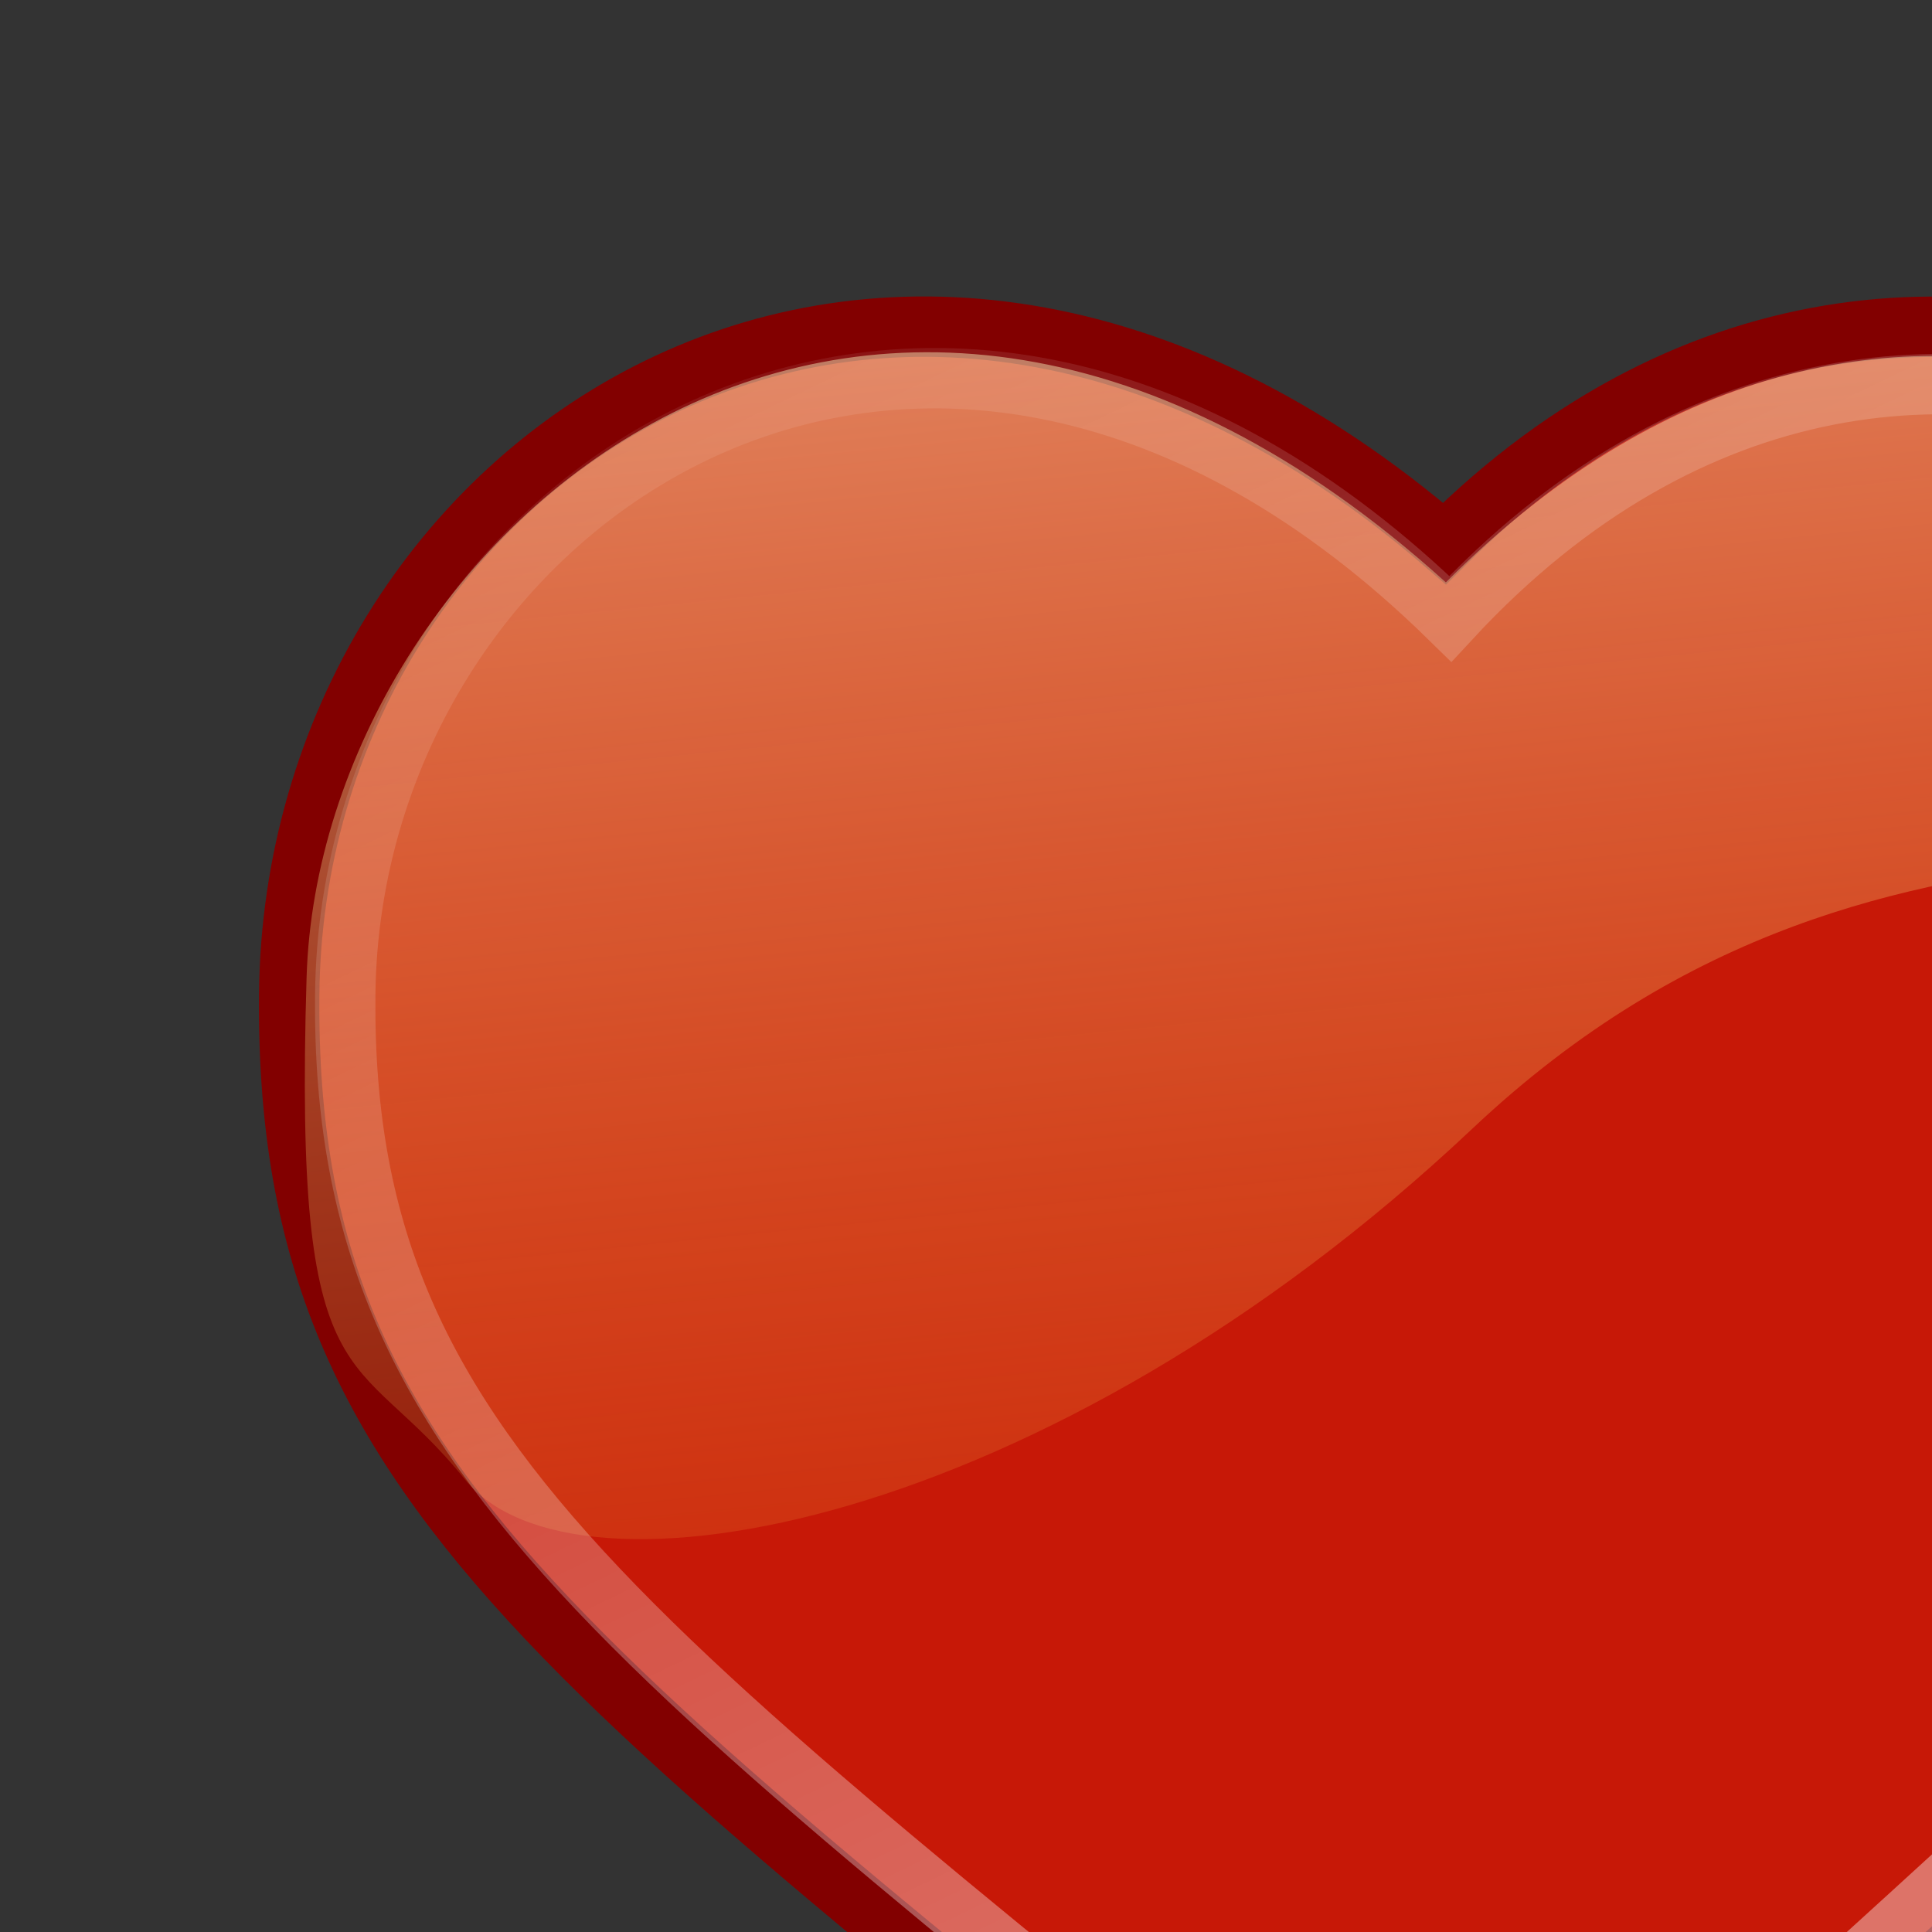 <?xml version="1.0" ?><svg height="32" id="svg1" version="1.0" width="32" xmlns="http://www.w3.org/2000/svg" xmlns:cc="http://creativecommons.org/ns#" xmlns:dc="http://purl.org/dc/elements/1.1/" xmlns:inkscape="http://www.inkscape.org/namespaces/inkscape" xmlns:rdf="http://www.w3.org/1999/02/22-rdf-syntax-ns#" xmlns:sodipodi="http://sodipodi.sourceforge.net/DTD/sodipodi-0.dtd" xmlns:svg="http://www.w3.org/2000/svg" xmlns:xlink="http://www.w3.org/1999/xlink"><rect width="100%" height="100%" fill="#333333" stroke="none"/><defs id="defs3"><linearGradient id="linearGradient3111"><stop id="stop3113" offset="0" style="stop-color:#ffffff;stop-opacity:1;"/><stop id="stop3115" offset="1" style="stop-color:#ffffff;stop-opacity:0;"/></linearGradient><linearGradient id="linearGradient3101"><stop id="stop3103" offset="0" style="stop-color:#000000;stop-opacity:1;"/><stop id="stop3105" offset="1" style="stop-color:#000000;stop-opacity:0;"/></linearGradient><linearGradient id="linearGradient118"><stop id="stop119" offset="0" style="stop-color:#f5a108;stop-opacity:0;"/><stop id="stop120" offset="1" style="stop-color:#fefdc3;stop-opacity:0.743;"/></linearGradient><linearGradient gradientTransform="scale(1.365,0.733)" gradientUnits="userSpaceOnUse" id="linearGradient117" x1="13.567" x2="7.534" xlink:href="#linearGradient6621" y1="21.47" y2="8.809"/><linearGradient id="linearGradient6621"><stop id="stop6622" offset="0" style="stop-color:#f5a108;stop-opacity:0;"/><stop id="stop6623" offset="1" style="stop-color:#fefdc3;stop-opacity:0.743;"/></linearGradient><linearGradient gradientTransform="matrix(0.947,0,0,0.487,3.735,4.05)" gradientUnits="userSpaceOnUse" id="linearGradient7881" x1="22.82" x2="12.85" xlink:href="#linearGradient6621" y1="28.829" y2="12.239"/><linearGradient gradientTransform="matrix(2.012,0,0,1.08,0.835,-1.341)" gradientUnits="userSpaceOnUse" id="linearGradient1697" x1="11.355" x2="6.358" xlink:href="#linearGradient6621" y1="32.757" y2="6.1"/><linearGradient gradientTransform="matrix(2.151,0,0,1.155,-0.778,-3.22)" gradientUnits="userSpaceOnUse" id="linearGradient121" x1="18.711" x2="11.413" xlink:href="#linearGradient6621" y1="34.807" y2="31.452"/><radialGradient cx="17.312" cy="25.531" fx="17.312" fy="25.531" gradientTransform="matrix(1,0,0,0.352,9.380517e-16,16.554)" gradientUnits="userSpaceOnUse" id="radialGradient3107" r="9.688" xlink:href="#linearGradient3101"/><linearGradient gradientTransform="matrix(0.903,0,0,0.903,2.335,2.178)" gradientUnits="userSpaceOnUse" id="linearGradient3117" x1="34.798" x2="17.445" xlink:href="#linearGradient3111" y1="29.173" y2="-6.889"/></defs><path d="M 27 25.531 A 9.688 3.406 0 1 1  7.625,25.531 A 9.688 3.406 0 1 1  27 25.531 z" id="path3099" style="opacity:0.409;color:#000000;fill:url(#radialGradient3107);fill-opacity:1;fill-rule:nonzero;stroke:none;stroke-width:1.105;stroke-linecap:butt;stroke-linejoin:miter;marker:none;marker-start:none;marker-mid:none;marker-end:none;stroke-miterlimit:4;stroke-dasharray:none;stroke-dashoffset:0;stroke-opacity:1;visibility:visible;display:inline;overflow:visible" transform="matrix(2.183,0,0,2.183,-13.527,-17.29)"/><path d="M 22.262,36.309 C 22.32,36.223 23.259,37.421 23.259,37.421 C 27.377,32.94 37.888,24.568 40.755,17.586 C 34.956,24.017 25.482,34.363 22.262,36.309 z " id="path5378" style="fill:#d4572d;fill-opacity:1;fill-rule:evenodd;stroke:none;stroke-width:1pt;stroke-linecap:butt;stroke-linejoin:miter;stroke-opacity:1"/><path d="M 15.166,7.484 C 10.367,7.248 8.132,10.331 6.923,13.263 C 5.723,17.124 7.419,24.418 15.731,23.863 C 20.473,23.863 22.357,19.001 24.852,17.738 C 27.12,16.881 27.299,16.804 29.695,16.804 C 33.024,16.804 39.045,14.394 39.045,12.004 C 38.022,10.085 35.305,6.668 30.312,7.251 C 27.134,7.62 24.127,9.892 23.342,11.023 C 21.418,9.326 18.961,7.484 15.166,7.484 z " id="path7876" style="fill:url(#linearGradient7881);fill-opacity:1;fill-rule:evenodd;stroke:none;stroke-width:1pt;stroke-linecap:butt;stroke-linejoin:miter;stroke-opacity:1"/><path d="M 23.925,9.003 C 32.228,0.7 43.638,8.353 43.563,16.227 C 43.495,23.426 38.008,26.874 24.225,39.678 C 9.798,27.766 4.715,25.019 4.79,16.478 C 4.865,7.637 14.634,1.002 23.925,9.003 z " id="path920" style="fill:#c71807;fill-opacity:1;fill-rule:evenodd;stroke:#820000;stroke-width:1;stroke-linecap:butt;stroke-linejoin:miter;stroke-miterlimit:4;stroke-dasharray:none;stroke-opacity:1"/><path d="M 5.078,16.189 C 4.86,23.369 5.873,22.231 7.702,24.506 C 9.501,26.742 17.344,25.334 24.385,18.696 C 31.509,11.979 38.771,15.781 42.292,12.041 C 39.669,7.544 31.484,2.096 23.948,9.646 C 14.291,0.919 5.296,8.929 5.078,16.189 z " id="path922" style="opacity:0.625;fill:url(#linearGradient1697);fill-opacity:1;fill-rule:evenodd;stroke:none;stroke-width:1pt;stroke-linecap:butt;stroke-linejoin:miter;stroke-opacity:1"/><path d="M 24.022,10.249 C 31.917,1.716 42.706,8.845 42.636,16.181 C 42.572,22.887 37.062,26.577 24.222,38.505 C 10.782,27.409 5.648,24.451 5.718,16.494 C 5.788,8.258 15.366,1.758 24.022,10.249 z " id="path3109" style="opacity:0.392;fill:none;fill-opacity:1;fill-rule:evenodd;stroke:url(#linearGradient3117);stroke-width:1;stroke-linecap:butt;stroke-linejoin:miter;stroke-miterlimit:4;stroke-dasharray:none;stroke-opacity:1"/></svg>